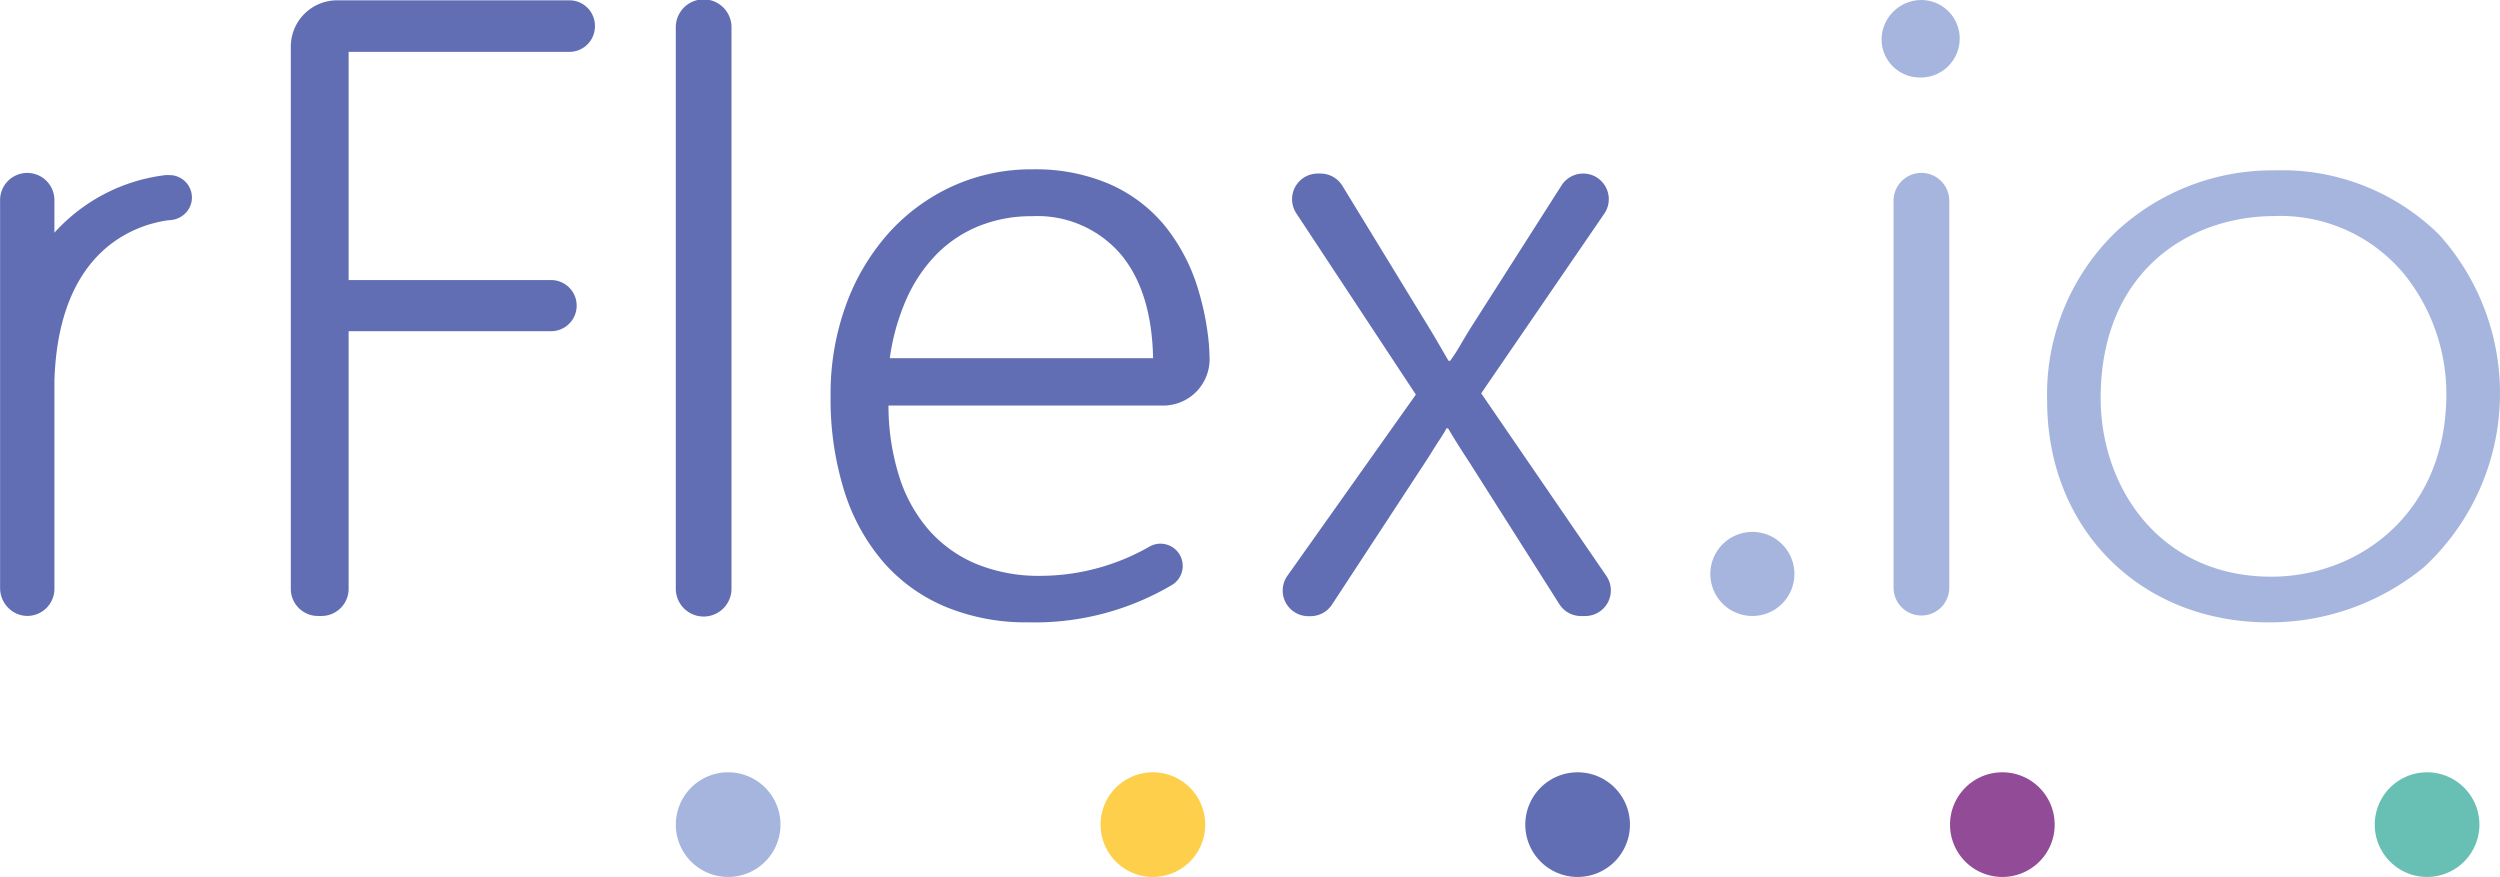 <svg id="Grupo_4862" data-name="Grupo 4862" xmlns="http://www.w3.org/2000/svg" width="174.276" height="61.134" viewBox="0 0 174.276 61.134">
  <path id="Trazado_745" data-name="Trazado 745" d="M89.431,71.219V87.127h14.115a1.782,1.782,0,1,1,0,3.565H89.431V108.65a1.894,1.894,0,0,1-1.894,1.894h-.247A1.893,1.893,0,0,1,85.4,108.65V70.857a3.23,3.23,0,0,1,3.231-3.231H104.82a1.781,1.781,0,0,1,1.782,1.781v.03a1.781,1.781,0,0,1-1.782,1.782Z" transform="translate(-65.128 -67.604)" fill="#616eb3"/>
  <path id="Trazado_746" data-name="Trazado 746" d="M108.829,108.6V69.549a1.942,1.942,0,1,1,3.883,0V108.6a1.942,1.942,0,1,1-3.883,0" transform="translate(-61.719 -67.607)" fill="#616eb3"/>
  <path id="Trazado_747" data-name="Trazado 747" d="M122.284,94.378a16.477,16.477,0,0,0,.758,4.978,10.453,10.453,0,0,0,2.094,3.741,8.982,8.982,0,0,0,3.322,2.343,11.433,11.433,0,0,0,4.414.81,15.354,15.354,0,0,0,7.607-2.038,1.55,1.55,0,0,1,1.581,2.666,18.8,18.8,0,0,1-10.068,2.613,14.635,14.635,0,0,1-5.673-1.061,11.747,11.747,0,0,1-4.338-3.078,13.947,13.947,0,0,1-2.762-4.963,21.432,21.432,0,0,1-.97-6.717,18.05,18.05,0,0,1,1.062-6.275,15.37,15.37,0,0,1,2.943-4.993,13.545,13.545,0,0,1,4.459-3.3,13.281,13.281,0,0,1,5.643-1.192,13.043,13.043,0,0,1,5.309,1.016,10.39,10.39,0,0,1,3.868,2.9,13.012,13.012,0,0,1,2.382,4.6,18.943,18.943,0,0,1,.7,3.6c.019.2.038.57.053,1.016a3.23,3.23,0,0,1-3.23,3.336Zm18.446-3.3q-.091-4.713-2.306-7.306a7.667,7.667,0,0,0-6.158-2.592,9.712,9.712,0,0,0-3.656.678,8.721,8.721,0,0,0-2.958,1.959,10.583,10.583,0,0,0-2.109,3.123,15.332,15.332,0,0,0-1.167,4.139Z" transform="translate(-60.348 -66.108)" fill="#616eb3"/>
  <path id="Trazado_748" data-name="Trazado 748" d="M159.6,93.488l8.722,12.726a1.786,1.786,0,0,1-1.473,2.8h-.294a1.784,1.784,0,0,1-1.51-.832l-6.234-9.83q-.364-.558-.742-1.149t-.774-1.267h-.121q-.151.3-.47.781t-.774,1.222L149.2,108.215a1.791,1.791,0,0,1-1.5.809h-.152a1.786,1.786,0,0,1-1.455-2.821l8.951-12.626L146.71,80.939a1.787,1.787,0,0,1,1.491-2.77h.2a1.789,1.789,0,0,1,1.524.856l5.939,9.721q.486.8.85,1.428t.607,1.046h.12q.4-.56.729-1.134c.222-.384.456-.771.7-1.164l6.33-9.927a1.787,1.787,0,0,1,1.506-.826,1.756,1.756,0,0,1,1.312.573,1.78,1.78,0,0,1,.162,2.223Z" transform="translate(-56.345 -66.07)" fill="#616eb3"/>
  <path id="Trazado_749" data-name="Trazado 749" d="M182.936,107.08V80.11a1.942,1.942,0,1,1,3.883,0v26.97a1.942,1.942,0,0,1-3.883,0" transform="translate(-50.935 -66.07)" fill="#a5b5de"/>
  <path id="Trazado_750" data-name="Trazado 750" d="M177.646,102.907a2.93,2.93,0,1,1-2.93-2.93,2.93,2.93,0,0,1,2.93,2.93" transform="translate(-52.557 -62.897)" fill="#a5b5de"/>
  <path id="Trazado_751" data-name="Trazado 751" d="M187.652,70.308a2.714,2.714,0,0,1-2.824,2.7,2.667,2.667,0,0,1-2.622-2.7,2.785,2.785,0,0,1,2.756-2.7,2.685,2.685,0,0,1,2.69,2.7" transform="translate(-51.041 -67.607)" fill="#a5b5de"/>
  <path id="Trazado_752" data-name="Trazado 752" d="M219.609,82.458a15.591,15.591,0,0,0-11.452-4.484,15.994,15.994,0,0,0-11.075,4.283,15.75,15.75,0,0,0-4.8,11.776c0,8.952,6.5,15.45,15.448,15.45a16.97,16.97,0,0,0,10.815-3.842,16.518,16.518,0,0,0,1.064-23.183m-11.452-1.3a11.2,11.2,0,0,1,9.1,4.157,13.343,13.343,0,0,1,2.856,8.231c0,8.373-6.14,12.753-12.2,12.753-7.812,0-11.9-6.263-11.9-12.448,0-8.768,6.1-12.692,12.142-12.692" transform="translate(-49.575 -66.098)" fill="#a5b5de"/>
  <path id="Trazado_753" data-name="Trazado 753" d="M79.64,78.284v0l-.113-.006a2.257,2.257,0,0,0-.3,0,12.427,12.427,0,0,0-7.731,4.014v-2.23a1.894,1.894,0,1,0-3.787,0v27a1.969,1.969,0,0,0,.659,1.465,1.853,1.853,0,0,0,1.272.479,1.893,1.893,0,0,0,1.857-1.895V92.59c.236-7.384,3.769-9.954,6.479-10.835a9.559,9.559,0,0,1,1.317-.312c.038-.006.158-.018.322-.033a1.636,1.636,0,0,0,1.042-.505,1.537,1.537,0,0,0,.424-1,1.569,1.569,0,0,0-1.434-1.625" transform="translate(-67.703 -66.07)" fill="#616eb3"/>
  <path id="Trazado_754" data-name="Trazado 754" d="M141.974,118.253a3.648,3.648,0,1,1-3.648-3.648,3.648,3.648,0,0,1,3.648,3.648" transform="translate(-57.957 -60.768)" fill="#fecf4a"/>
  <path id="Trazado_755" data-name="Trazado 755" d="M167.821,118.253a3.648,3.648,0,1,1-3.648-3.648,3.648,3.648,0,0,1,3.648,3.648" transform="translate(-54.196 -60.768)" fill="#616eb3"/>
  <path id="Trazado_756" data-name="Trazado 756" d="M193.668,118.253a3.648,3.648,0,1,1-3.648-3.648,3.649,3.649,0,0,1,3.648,3.648" transform="translate(-50.435 -60.768)" fill="#914b97"/>
  <path id="Trazado_757" data-name="Trazado 757" d="M219.515,118.253a3.648,3.648,0,1,1-3.648-3.648,3.649,3.649,0,0,1,3.648,3.648" transform="translate(-46.674 -60.768)" fill="#68c0b4"/>
  <path id="Trazado_758" data-name="Trazado 758" d="M116.127,118.253a3.648,3.648,0,1,1-3.648-3.648,3.648,3.648,0,0,1,3.648,3.648" transform="translate(-61.719 -60.768)" fill="#a5b5de"/>
</svg>
